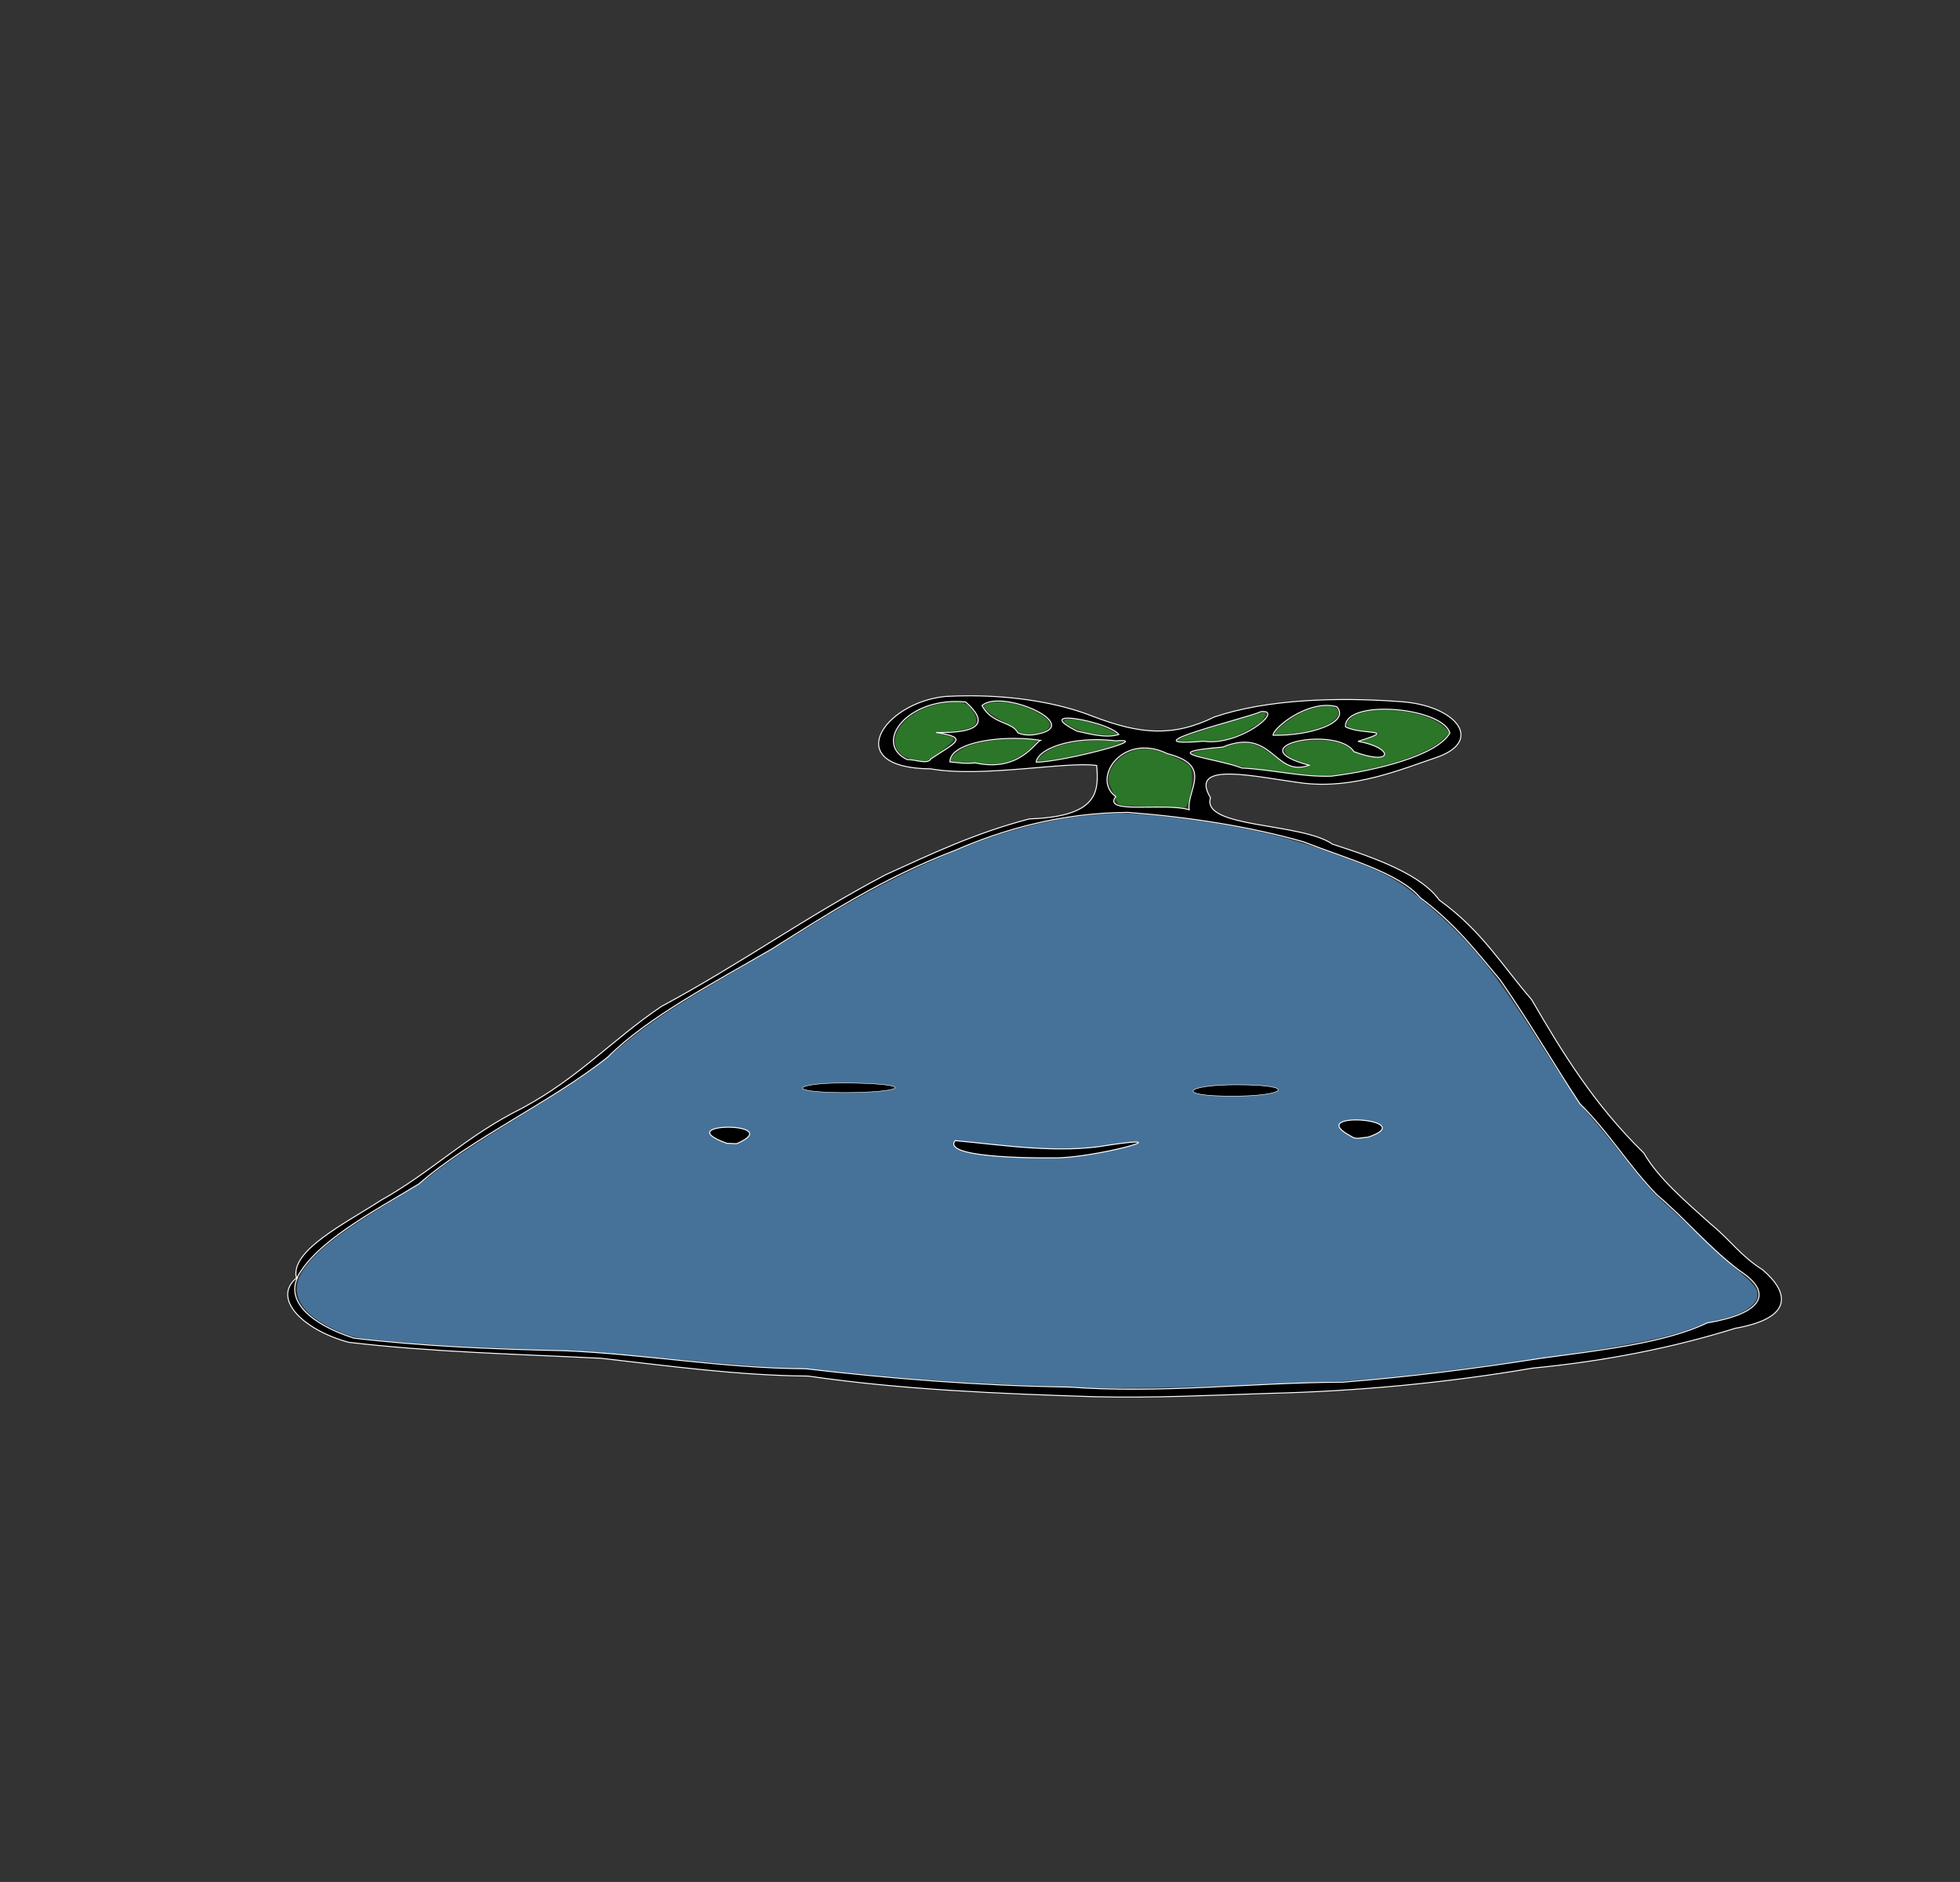 <?xml version="1.0" encoding="UTF-8" standalone="no"?>
<!-- Created with Inkscape (http://www.inkscape.org/) -->

<svg
   xmlns:dc="http://purl.org/dc/elements/1.1/"
   xmlns:cc="http://creativecommons.org/ns#"
   xmlns:rdf="http://www.w3.org/1999/02/22-rdf-syntax-ns#"
   xmlns:svg="http://www.w3.org/2000/svg"
   xmlns="http://www.w3.org/2000/svg"
   xmlns:sodipodi="http://sodipodi.sourceforge.net/DTD/sodipodi-0.dtd"
   xmlns:inkscape="http://www.inkscape.org/namespaces/inkscape"
   version="1.1"
   id="svg815"
   width="1372.8"
   height="1318.4"
   viewBox="0 0 1372.8 1318.4"
   sodipodi:docname="hanna_blob_squish_blue.svg"
   inkscape:version="0.92.4 (5da689c313, 2019-01-14)"
   inkscape:export-filename="C:\Users\cantilk\Pictures\Hanna Blob stickers\hanna_blob_squish_blue.png"
   inkscape:export-xdpi="47.024712"
   inkscape:export-ydpi="47.024712">
  <rect x="0" y="0" width="1372.8" height="1318.4" fill="#333333" stroke="none"/>
  <defs
     id="defs819" />
  <sodipodi:namedview
     pagecolor="#ffffff"
     bordercolor="#666666"
     borderopacity="1"
     objecttolerance="10"
     gridtolerance="10"
     guidetolerance="10"
     inkscape:pageopacity="0"
     inkscape:pageshadow="2"
     inkscape:window-width="1680"
     inkscape:window-height="987"
     id="namedview817"
     showgrid="false"
     inkscape:zoom="0.62044902"
     inkscape:cx="264.50641"
     inkscape:cy="765.49128"
     inkscape:window-x="-8"
     inkscape:window-y="-8"
     inkscape:window-maximized="1"
     inkscape:current-layer="layer2" />
  <g
     inkscape:groupmode="layer"
     id="layer2"
     inkscape:label="Color Fill"
     style="display:inline">
    <path
       style="opacity:1;fill:#25b021;fill-opacity:0.543;stroke:none;stroke-width:15.622;stroke-miterlimit:4;stroke-dasharray:none;stroke-opacity:1"
       d="m 807.63,565.19 c -11.228,-0.291 -21.466,-0.841 -22.751,-1.221 -1.285,-0.38 -2.82,-2.263 -3.411,-4.184 -0.591,-1.921 -2.209,-5.738 -3.595,-8.481 -6.276,-12.426 10.655,-28.893 27.307,-26.559 8.342,1.169 25.513,8.631 28.109,12.215 3.558,4.911 0.188,29.476 -3.969,28.928 -0.702,-0.092 -10.462,-0.406 -21.69,-0.697 z"
       id="path5692"
       inkscape:connector-curvature="0" />
    <path
       style="opacity:1;fill:#25b021;fill-opacity:0.543;stroke:none;stroke-width:15.622;stroke-miterlimit:4;stroke-dasharray:none;stroke-opacity:1"
       d="m 893.426,512.82 c 2.435,-3.771 14.099,-11.985 20.907,-14.724 12.333,-4.961 22.929,-4.421 22.929,1.169 0,6.109 -11.822,11.9 -29.048,14.23 -14.439,1.953 -16.427,1.862 -14.788,-0.674 z"
       id="path5696"
       inkscape:connector-curvature="0" />
    <path
       id="path5698"
       style="opacity:1;fill:#25b021;fill-opacity:0.543;stroke:none;stroke-width:15.622;stroke-miterlimit:4;stroke-dasharray:none;stroke-opacity:1"
       d="m 916.848,542.831 c -19.115,-1.856 -44.427,-5.061 -48.995,-6.203 -2.807,-0.702 -11.305,-2.788 -18.884,-4.637 -7.579,-1.849 -13.78,-3.749 -13.78,-4.223 0,-0.997 12.575,-3.557 17.475,-3.557 1.824,0 5.652,-0.837 8.507,-1.86 10.899,-3.905 19.17,-1.927 31.211,7.464 8.755,6.828 13.918,8.814 20.46,7.868 5.473,-0.791 5.046,-1.613 -2.085,-4.015 -19.109,-6.435 -11.753,-15.036 12.859,-15.036 10.177,0 17.989,2.242 22.908,6.576 3.282,2.891 12.423,5.513 19.217,5.513 3.263,0 4.184,-0.598 4.184,-2.717 0,-2.017 -2.093,-3.533 -8.122,-5.884 l -8.122,-3.167 6.081,-2.048 c 3.344,-1.126 6.081,-2.438 6.081,-2.914 0,-0.476 -3.904,-1.342 -8.676,-1.923 -4.772,-0.581 -9.825,-1.485 -11.228,-2.009 -3.69,-1.378 -3.125,-4.47 1.441,-7.881 11.792,-8.809 50.851,-4.775 63.149,6.522 l 4.877,4.48 -4.715,4.585 c -9.392,9.133 -33.318,17.876 -63.371,23.155 -16.699,2.933 -18.675,3.057 -30.472,1.912 z M 824.982,518.728 c 0,-0.496 3.904,-2.337 8.676,-4.091 8.414,-3.093 49.77,-15.532 51.64,-15.532 2.098,0 0.711,4.003 -2.308,6.662 -3.893,3.429 -18.399,10.74 -24.034,12.114 -5.378,1.311 -33.974,2.025 -33.974,0.848 z m -97.99,13.719 c 0,-0.604 2.283,-2.873 5.074,-5.042 8.793,-6.834 30.978,-10.359 50.012,-7.945 4.908,0.622 4.756,0.741 -4.747,3.72 -18.164,5.692 -50.339,11.616 -50.339,9.267 z m 35.624,-18.843 c -6.924,-1.374 -17.251,-6.478 -17.251,-8.527 0,-1.758 6.822,-1.678 14.902,0.174 6.941,1.591 21.844,7.676 21.844,8.92 0,1.164 -12.619,0.797 -19.495,-0.567 z m -84.242,20.814 c -5.968,-0.396 -11.342,-0.943 -11.942,-1.216 -2.317,-1.055 3.785,-6.936 10.08,-9.715 10.676,-4.713 30.972,-7.019 45.822,-5.206 4.377,0.534 4.425,0.666 1.437,3.939 -4.737,5.189 -13.248,10.345 -19.509,11.82 -6.096,1.436 -9.249,1.482 -25.887,0.378 z m 37.901,-20.51 c -1.965,-0.521 -3.573,-1.509 -3.573,-2.196 0,-0.686 -4.148,-3.349 -9.217,-5.918 -5.069,-2.568 -10.571,-6.145 -12.225,-7.949 -2.681,-2.923 -2.662,-3.437 0.176,-4.73 8.176,-3.724 26.401,0.202 38.435,8.279 7.645,5.132 7.163,9.304 -1.348,11.668 -7.613,2.114 -7.496,2.106 -12.249,0.845 z m -77.065,17.973 c -22.977,-5.228 -11.688,-31.705 16.254,-38.124 13.554,-3.113 18.991,-2.804 23.315,1.327 1.969,1.88 4.077,5.334 4.686,7.675 1.495,5.749 -3.012,8.239 -17.629,9.739 l -10.993,1.128 6.474,1.221 c 4.505,0.85 6.474,1.845 6.474,3.274 0,1.942 -17.688,15.391 -20.238,15.388 -0.659,-5.8e-4 -4.413,-0.733 -8.342,-1.627 z"
       inkscape:connector-curvature="0" />
    <path
       style="opacity:1;fill:#58a8ef;fill-opacity:0.543;stroke:none;stroke-width:15.622;stroke-miterlimit:4;stroke-dasharray:none;stroke-opacity:1"
       d="m 758.635,971.935 c -1.123,-0.182 -16.281,-0.792 -33.684,-1.356 -41.604,-1.349 -80.492,-3.943 -125.55,-8.376 -20.21,-1.988 -44.555,-3.9 -54.099,-4.249 -9.544,-0.349 -34.807,-2.279 -56.14,-4.29 -66.617,-6.28 -80.093,-7.241 -121.383,-8.657 -45.234,-1.552 -76.238,-3.433 -103.103,-6.255 -17.504,-1.839 -18.814,-2.157 -30.169,-7.33 -26.757,-12.188 -33.533,-28.334 -19.18,-45.703 10.518,-12.728 24.873,-23.474 59.078,-44.225 11.557,-7.011 24.089,-15.258 27.849,-18.327 10.59,-8.644 28.62,-20.605 62.374,-41.38 39.518,-24.323 49.186,-30.928 65.697,-44.887 23.555,-19.913 39.752,-30.692 88.345,-58.795 14.149,-8.183 35.801,-21.155 48.114,-28.826 40.174,-25.029 76.683,-43.44 117.403,-59.204 17.947,-6.948 45.027,-14.195 63.354,-16.954 24.594,-3.702 40.131,-4.064 64.541,-1.502 47.347,4.969 84.976,12.978 119.199,25.37 39.528,14.313 47.494,18.607 68.806,37.091 31.674,27.472 45.896,45.195 81.978,102.157 12.468,19.682 26.38,39.897 30.916,44.922 4.536,5.025 14.07,16.532 21.186,25.572 15.138,19.229 24.448,30.034 29.786,34.568 2.107,1.79 14.414,13.088 27.347,25.107 12.934,12.019 26.849,24.619 30.922,28 4.199,3.485 7.87,8.021 8.477,10.472 2.028,8.197 -8.815,15.978 -27.774,19.93 -4.08,0.851 -11.959,3.363 -17.51,5.584 -15.229,6.093 -46.116,12.375 -95.043,19.331 -94.683,13.462 -130.649,17.408 -168.42,18.479 -12.351,0.35 -39.451,1.436 -60.223,2.412 -32.511,1.528 -96.723,2.35 -103.094,1.32 z"
       id="path5700"
       inkscape:connector-curvature="0"
       sodipodi:nodetypes="cssccssssscsssssssssscscsccccscsc" />
    <path
       style="opacity:0;fill:#cf6ae5;fill-opacity:0.409;stroke:none;stroke-width:11.047;stroke-miterlimit:4;stroke-dasharray:none;stroke-opacity:1"
       d="m 765.793,972.329 c -0.402,-0.145 -16.389,-0.843 -42.822,-1.87 -42.232,-1.641 -71.539,-3.513 -108.265,-6.915 -11.512,-1.067 -23.205,-2.107 -25.984,-2.312 -2.779,-0.205 -8.95,-0.785 -13.714,-1.289 -4.764,-0.504 -15.157,-1.251 -23.096,-1.66 -18.359,-0.946 -41.795,-2.728 -69.293,-5.269 -11.907,-1.1 -23.598,-2.148 -25.98,-2.329 -2.382,-0.18 -10.826,-0.906 -18.766,-1.612 -22.827,-2.031 -30.638,-2.481 -74.342,-4.285 -56.631,-2.338 -80.683,-3.927 -106.099,-7.007 -11.061,-1.341 -12.006,-1.611 -22.39,-6.396 -20.761,-9.568 -29.886,-21.396 -26.092,-33.822 4.243,-13.897 22.079,-29.199 65.264,-55.995 11.616,-7.208 17.261,-11.016 43.637,-29.438 7.648,-5.342 22.515,-15.106 33.038,-21.698 10.523,-6.592 20.497,-12.873 22.164,-13.958 1.668,-1.085 10.207,-6.526 18.978,-12.092 16.272,-10.327 25.175,-16.825 43.789,-31.962 19.881,-16.167 36.571,-27.081 86.479,-56.547 7.963,-4.701 27.289,-16.241 42.948,-25.643 35.633,-21.396 51.728,-30.161 78.27,-42.624 44.122,-20.717 80.448,-31.961 116.198,-35.969 55.22,-6.19 149.412,12.028 208.052,40.24 13.015,6.262 23.476,13.982 41.277,30.462 23.583,21.833 36.332,37.72 63.32,78.903 8.057,12.296 15.187,23.243 15.842,24.328 6.8,11.251 20.285,30.308 27.452,38.794 4.887,5.786 10.035,12 11.441,13.808 1.405,1.808 4.222,5.211 6.259,7.562 2.037,2.351 7.392,8.86 11.9,14.466 4.508,5.605 9.161,11.227 10.34,12.493 4.262,4.574 45.856,43.313 57.537,53.588 12.312,10.83 17.959,17.298 17.959,20.572 0,6.343 -10.453,13.392 -25.702,17.332 -4.521,1.168 -13.418,3.92 -19.769,6.116 -27.374,9.461 -60.844,15.298 -166.385,29.015 -45.992,5.978 -72.986,8.165 -120.878,9.797 -6.352,0.216 -14.471,0.528 -18.044,0.692 -29.341,1.348 -45.997,1.817 -77.713,2.186 -20.115,0.234 -36.679,0.387 -36.81,0.34 z m -4.068,-163.05 10.605,-1.606 10.419,1.332 c 5.73,0.732 11.514,1.332 12.853,1.332 4.269,0 2.631,-1.207 -4.062,-2.994 -7.106,-1.897 -7.946,-2.626 -3.728,-3.236 3.616,-0.523 10.224,-2.902 10.224,-3.681 0,-0.957 -5.665,-0.722 -16.966,0.704 l -10.412,1.314 -11.212,-1.716 c -10.101,-1.546 -13.216,-1.709 -31.422,-1.643 -11.115,0.04 -24.252,0.465 -29.192,0.944 -7.899,0.766 -10.164,0.735 -18.766,-0.257 -5.381,-0.621 -10.27,-0.995 -10.866,-0.832 -1.569,0.429 -1.328,4.041 0.365,5.482 0.968,0.824 0.968,1.367 0,1.639 -0.796,0.224 -1.447,1.426 -1.447,2.67 0,2.63 1.795,2.811 13.714,1.381 4.947,-0.593 8.791,-0.677 12.218,-0.266 18.655,2.239 50.941,1.968 67.676,-0.567 z M 520.791,799.213 c 1.648,-1.054 3.403,-2.843 3.9,-3.974 1.783,-4.062 -9.364,-6.948 -20.416,-5.287 -7.14,1.073 -8.989,3.065 -5.74,6.184 5.351,5.137 16.604,6.692 22.256,3.077 z m 438.969,-2.698 c 1.511,-0.368 4.431,-1.979 6.489,-3.578 3.611,-2.807 3.656,-2.969 1.274,-4.624 -3.36,-2.336 -9.482,-3.658 -17.271,-3.729 -7.758,-0.071 -12.195,1.425 -12.195,4.112 0,5.839 12.036,10.176 21.703,7.819 z m -84.496,-15.7 c 10.903,-2.299 18.744,-7.863 20.477,-14.53 2.867,-11.027 -23.354,-18.542 -44.143,-12.65 -16.048,4.548 -21.387,17.559 -9.928,24.195 6.799,3.937 22.475,5.33 33.593,2.986 z m -266.845,-2.902 c 6.345,-1.5 13.522,-4.921 16.086,-7.667 1.192,-1.277 2.182,-4.032 2.2,-6.123 0.027,-3.161 -0.685,-4.267 -4.223,-6.56 -2.34,-1.517 -7.432,-3.652 -11.315,-4.746 -6.346,-1.787 -8.25,-1.988 -18.834,-1.988 -10.683,0 -12.267,0.171 -17.096,1.849 -7.998,2.779 -12.973,7.711 -13.108,12.996 -0.095,3.709 0.506,4.778 4.22,7.51 6.37,4.686 14.299,6.444 27.427,6.081 5.558,-0.154 12.147,-0.762 14.643,-1.353 z"
       id="path6922"
       inkscape:connector-curvature="0" />
  </g>
  <g
     inkscape:groupmode="layer"
     id="layer1"
     inkscape:label="Vector"
     style="display:inline">
    <path
       style="fill:#000000;fill-opacity:1;stroke:#ffffff;stroke-width:0.684;stroke-opacity:1"
       d="m 679.7,487.43 c -5.818,-0.015 -11.659,0.135 -17.488,0.45 -44.257,4.446 -73.667,50.323 -10.18,50.745 35.722,6.373 94.942,-5.446 116.086,-2.363 1.566,18.458 1.117,35.761 -47.102,37.419 -38.274,9.905 -69.586,24.97 -100.788,39.145 -55.897,29.423 -101.621,62.56 -156.999,92.241 -34.367,23.208 -57.47,49.692 -97.614,71.312 -39.272,19.513 -62.575,44.154 -99.024,64.621 -24.56,15.981 -63.683,35.144 -58.967,54.332 -17.259,14.287 4.297,36.247 36.556,45.012 57.81,6.826 117.641,8.27 176.822,11.196 47.705,5.377 95.288,12.021 145.147,12.472 64.89,9.451 132.784,12.319 200.386,14.458 40.416,1.011 82.452,-1.023 121.257,-2.312 63.471,-1.479 126.415,-7.557 185.78,-17.734 50.998,-4.856 98.911,-14.497 141.81,-27.88 41.324,-7.29 37.557,-25.358 19.177,-40.991 -15.931,-10.094 -22.529,-20.925 -36.465,-32.164 -17.919,-16.107 -36.748,-32.157 -46.751,-49.65 -34.972,-34.085 -57.378,-71.007 -78.602,-107.509 -20.493,-23.52 -34.721,-48.172 -64.672,-69.695 -12.389,-17.46 -43.024,-28.995 -74.768,-39.152 -21.895,-15.367 -92.034,-10.955 -85.492,-32.568 -15.774,-26.324 32.357,-14.323 64.64,-10.217 36.243,4.38 69.203,-9.744 94.903,-18.4 32.153,-11.906 11.696,-36.247 -26.512,-38.667 -44.091,-3.311 -93.555,-1.648 -130.158,10.694 -29.694,14.568 -52.958,11.844 -84.728,-0.21 -24.133,-9.618 -54.839,-14.502 -86.254,-14.582 z m 19.704,3.643 c 20.761,0.101 53.517,17.989 27.561,23.1 -4.857,1.269 -10.509,0.922 -14.17,-0.874 -3.45,-7.765 -18.5,-6.056 -24.979,-19.077 2.644,-2.247 6.797,-3.172 11.588,-3.148 z m -30.451,0.331 c 2.408,-0.019 4.888,0.093 7.429,0.349 15.002,13.335 12.426,21.951 -20.753,21.435 24.319,3.616 12.77,7.293 -3.679,18.511 -2.501,4.18 -10.834,0.171 -16.481,0.471 -22.965,-10.854 -2.642,-40.486 33.484,-40.766 z m 260.612,2.768 c 2.263,0.024 4.506,0.305 6.689,0.898 10.006,11.235 -19.056,20.586 -44.577,19.998 -0.274,-4.239 19.462,-21.091 37.887,-20.896 z m 40.438,2.668 c 19.431,0.044 42.477,6.342 45.512,16.65 -8.875,15.855 -52.2,26.515 -83.1,30.269 -20.689,0.69 -41.313,-4.648 -62.525,-5.709 -19.492,-7.338 -62.687,-10.535 -13.535,-14.669 35.39,-14.38 36.082,21.618 60.592,12.713 -51.638,-13.802 19.676,-27.9 31.381,-9.505 27.936,10.457 28.177,-2.773 2.867,-7.241 29.09,-9.027 2.403,-4.213 -8.854,-10.204 -0.379,-8.59 12.547,-12.339 27.66,-12.305 z m -85.334,1.61 c 13.599,-0.16 -17.136,24.426 -41.63,20.813 -57.503,4.775 31.853,-16.541 40.176,-20.719 0.533,-0.058 1.016,-0.088 1.455,-0.093 z m -136.043,4.644 c 9.744,0.29 31.103,6.108 35,11.449 -8.874,2.881 -21.105,-0.558 -29.372,-2.357 -13.524,-6.9 -12.295,-9.29 -5.628,-9.091 z m -38.333,14.178 c 6.309,0.002 12.618,0.452 18.425,1.362 -3.613,1.426 -15.184,22.632 -45.781,15.775 -6.098,0.82 -11.726,-0.116 -17.602,-0.659 -0.129,-10.788 22.425,-16.486 44.958,-16.478 z m 57.609,0.892 c 4.332,-0.003 8.855,0.255 13.5,0.818 28.263,-2.128 -38.28,15.107 -55.618,14.91 0.94,-8.108 18.727,-15.714 42.118,-15.728 z m 33.231,5.827 c 5.047,-0.065 10.626,1.115 16.54,3.992 32.513,8.248 13.368,25.405 15.232,39.317 -16.401,-5.23 -61.331,3.566 -51.409,-9.261 -14.11,-10.124 -2.232,-33.768 19.638,-34.047 z m -11.058,45.129 c 43.426,3.296 85.503,9.979 122.86,20.564 30.233,11.817 67.143,21.697 81.925,39.308 24.376,18.065 39.4,37.779 55.83,57.39 20.047,28.743 36.849,57.976 55.917,86.866 20.872,20.672 33.607,42.821 53.868,63.73 20.632,17.461 35.675,36.265 58.047,53.254 24.704,16.017 14.948,30.248 -22.856,36.55 -29.9,14.365 -76.632,19.295 -117.145,24.878 -45.028,7.059 -90.828,12.849 -138.18,16.641 -63.771,0.213 -127.24,8.191 -191.203,3.406 -62.664,-0.931 -124.139,-5.772 -184.791,-12.82 -57.757,-0.36 -112.369,-10.242 -169.171,-12.651 -49.606,-1.064 -99.954,-3.194 -147.309,-8.792 -29.424,-9.438 -47.864,-25.46 -39.352,-42.819 -0.194,0.146 -0.376,0.295 -0.562,0.443 13.632,-25.391 51.916,-45.296 85.46,-65.683 36.643,-31.936 93.199,-57.615 132.216,-88.797 28.486,-28.364 73.907,-51.776 115.446,-76.082 38.693,-24.315 77.21,-49.403 127.778,-68.745 32.865,-14.38 74.236,-26.466 121.222,-26.641 z"
       id="path6910"
       inkscape:connector-curvature="0" />
  </g>
  <g
     inkscape:groupmode="layer"
     id="layer3"
     inkscape:label="Face"
     style="display:inline">
    <path
       style="display:inline;fill:#000000;stroke:#ffffff;stroke-width:0.684;stroke-opacity:1"
       d="m 738.601,811.135 c -21.159,0.241 -78.695,-0.67 -69.601,-12.074 32.959,3.021 73.06,9.516 108.176,3.049 52.984,-7.866 -12.218,9.378 -38.575,9.025 z"
       id="path6890"
       inkscape:connector-curvature="0" />
    <path
       style="display:inline;fill:#000000;stroke:#ffffff;stroke-width:0.684;stroke-opacity:1"
       d="m 509.189,800.964 c -42.34,-15.077 42.793,-15.144 6.726,0.258 z"
       id="path6888"
       inkscape:connector-curvature="0" />
    <path
       style="display:inline;fill:#000000;stroke:#ffffff;stroke-width:0.684;stroke-opacity:1"
       d="m 946.819,796.298 c -35.851,-18.65 49.561,-12.448 11.241,0.395 -3.767,0.036 -8.254,1.874 -11.241,-0.395 z"
       id="path6886"
       inkscape:connector-curvature="0" />
    <path
       style="display:inline;fill:#000000;stroke:#ffffff;stroke-width:0.351;stroke-opacity:1"
       d="m 863.306,767.898 c -41.281,0.106 -33.315,-8.078 3.724,-7.967 43.58,0.202 32.509,8.034 -3.724,7.967 z"
       id="path6884"
       inkscape:connector-curvature="0" />
    <path
       style="display:inline;fill:#000000;stroke:#ffffff;stroke-width:0.33;stroke-opacity:1"
       d="m 589.754,765.412 c -43.875,-0.286 -31.499,-7.65 8.989,-6.65 44.814,1.027 32.179,6.772 -8.989,6.65 z"
       id="path4532"
       inkscape:connector-curvature="0" />
    <path
       style="display:inline;opacity:0;fill:#b60000;fill-opacity:1;stroke:#3f5de4;stroke-width:11.047;stroke-miterlimit:4;stroke-dasharray:none;stroke-opacity:0.596"
       d="m 696.988,810.07 -7.939,-0.775 8.661,-0.839 c 18.651,-1.806 33.702,-2.718 44.87,-2.721 12.711,-0.003 28.872,1.203 27.021,2.016 -0.636,0.279 -5.197,1.123 -10.134,1.875 -7.688,1.171 -12.247,1.356 -31.758,1.293 -12.53,-0.041 -26.354,-0.423 -30.721,-0.849 z"
       id="path6951"
       inkscape:connector-curvature="0" />
  </g>
</svg>
